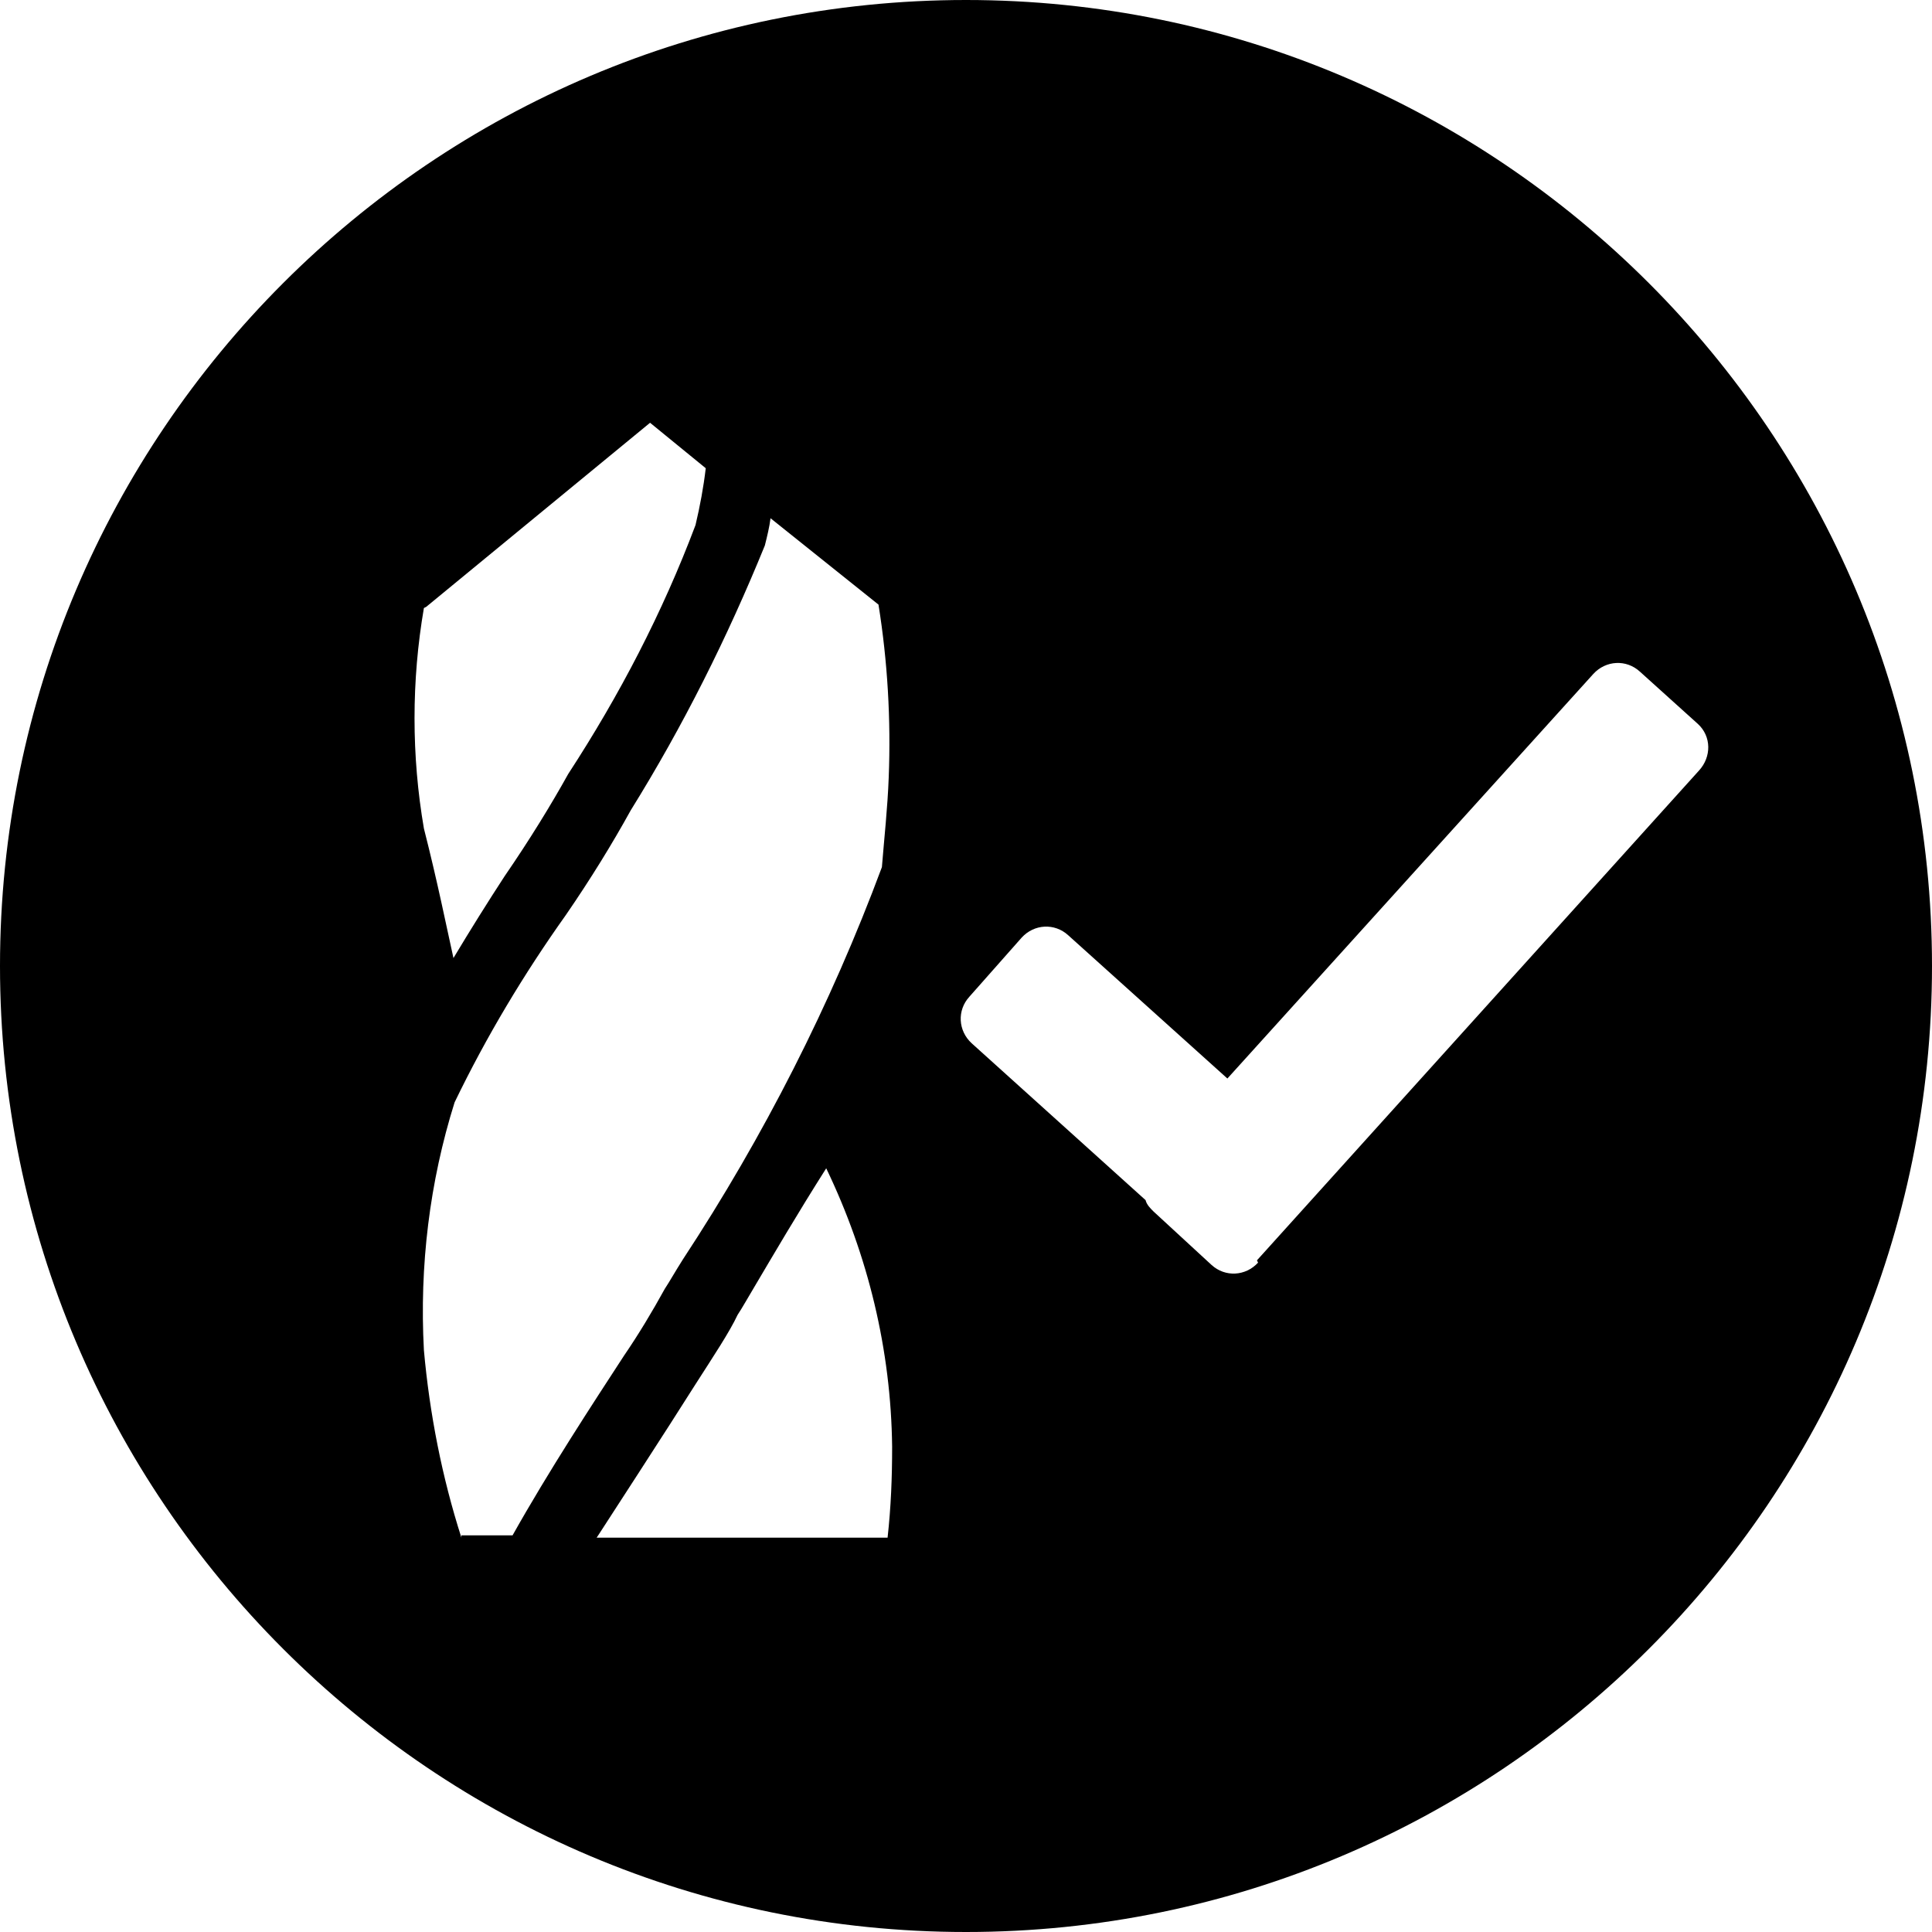<svg xmlns="http://www.w3.org/2000/svg" viewBox="0 0 170 170">
<path d="M85,0C38.1,0,0,38.1,0,85s38.1,85,85,85,85-38.1,85-85S131.9,0,85,0ZM37.5,53.4l19.7-16.2,4.9,4c-.2,1.7-.5,3.3-.9,5-2.9,7.7-6.7,15-11.2,21.9-1.5,2.7-3.4,5.8-5.6,9-1.5,2.3-3,4.7-4.5,7.2h0c-.6-2.7-1.4-6.7-2.6-11.4-1.1-6.4-1.1-13,0-19.4ZM40.6,135.3c-1.7-5.3-2.8-10.9-3.3-16.5-.4-7.4.5-14.8,2.7-21.8,2.8-5.8,6.1-11.3,9.8-16.5,2.2-3.2,4.1-6.3,5.7-9.2,4.6-7.4,8.5-15.2,11.8-23.3.2-.8.4-1.6.5-2.4l9.5,7.6c.8,5,1.1,10.1.9,15.2-.1,2.7-.4,5.4-.6,7.9-4.5,12.1-10.4,23.7-17.5,34.5-.7,1.1-1.2,2-1.6,2.6-1.1,2-2.3,4-3.6,5.9-2.8,4.3-6.6,10.1-9.8,15.8h-4.5ZM78.1,135.3h0s0,0,0,0h-25.6l.2-.3s6.3-9.7,8.5-13.2c1.6-2.5,3-4.6,3.7-6.1.4-.6.9-1.5,1.5-2.5,1.6-2.7,3.7-6.3,6.3-10.4,3.7,7.7,5.7,16,5.8,24.5,0,2.7-.1,5.3-.4,8h0ZM110.7,111.1c-1.1,1.2-2.9,1.3-4.1.2l-5.1-4.7c-.3-.3-.6-.6-.7-1l-15.3-13.8c-1.2-1.1-1.3-2.9-.2-4.1l4.6-5.2c1.1-1.2,2.9-1.3,4.1-.2l14,12.6,32.2-35.6c1.1-1.2,2.9-1.3,4.1-.2l5.1,4.6s0,0,0,0c1.2,1.1,1.2,2.9.1,4.1l-38.9,43.1Z"/>
</svg>